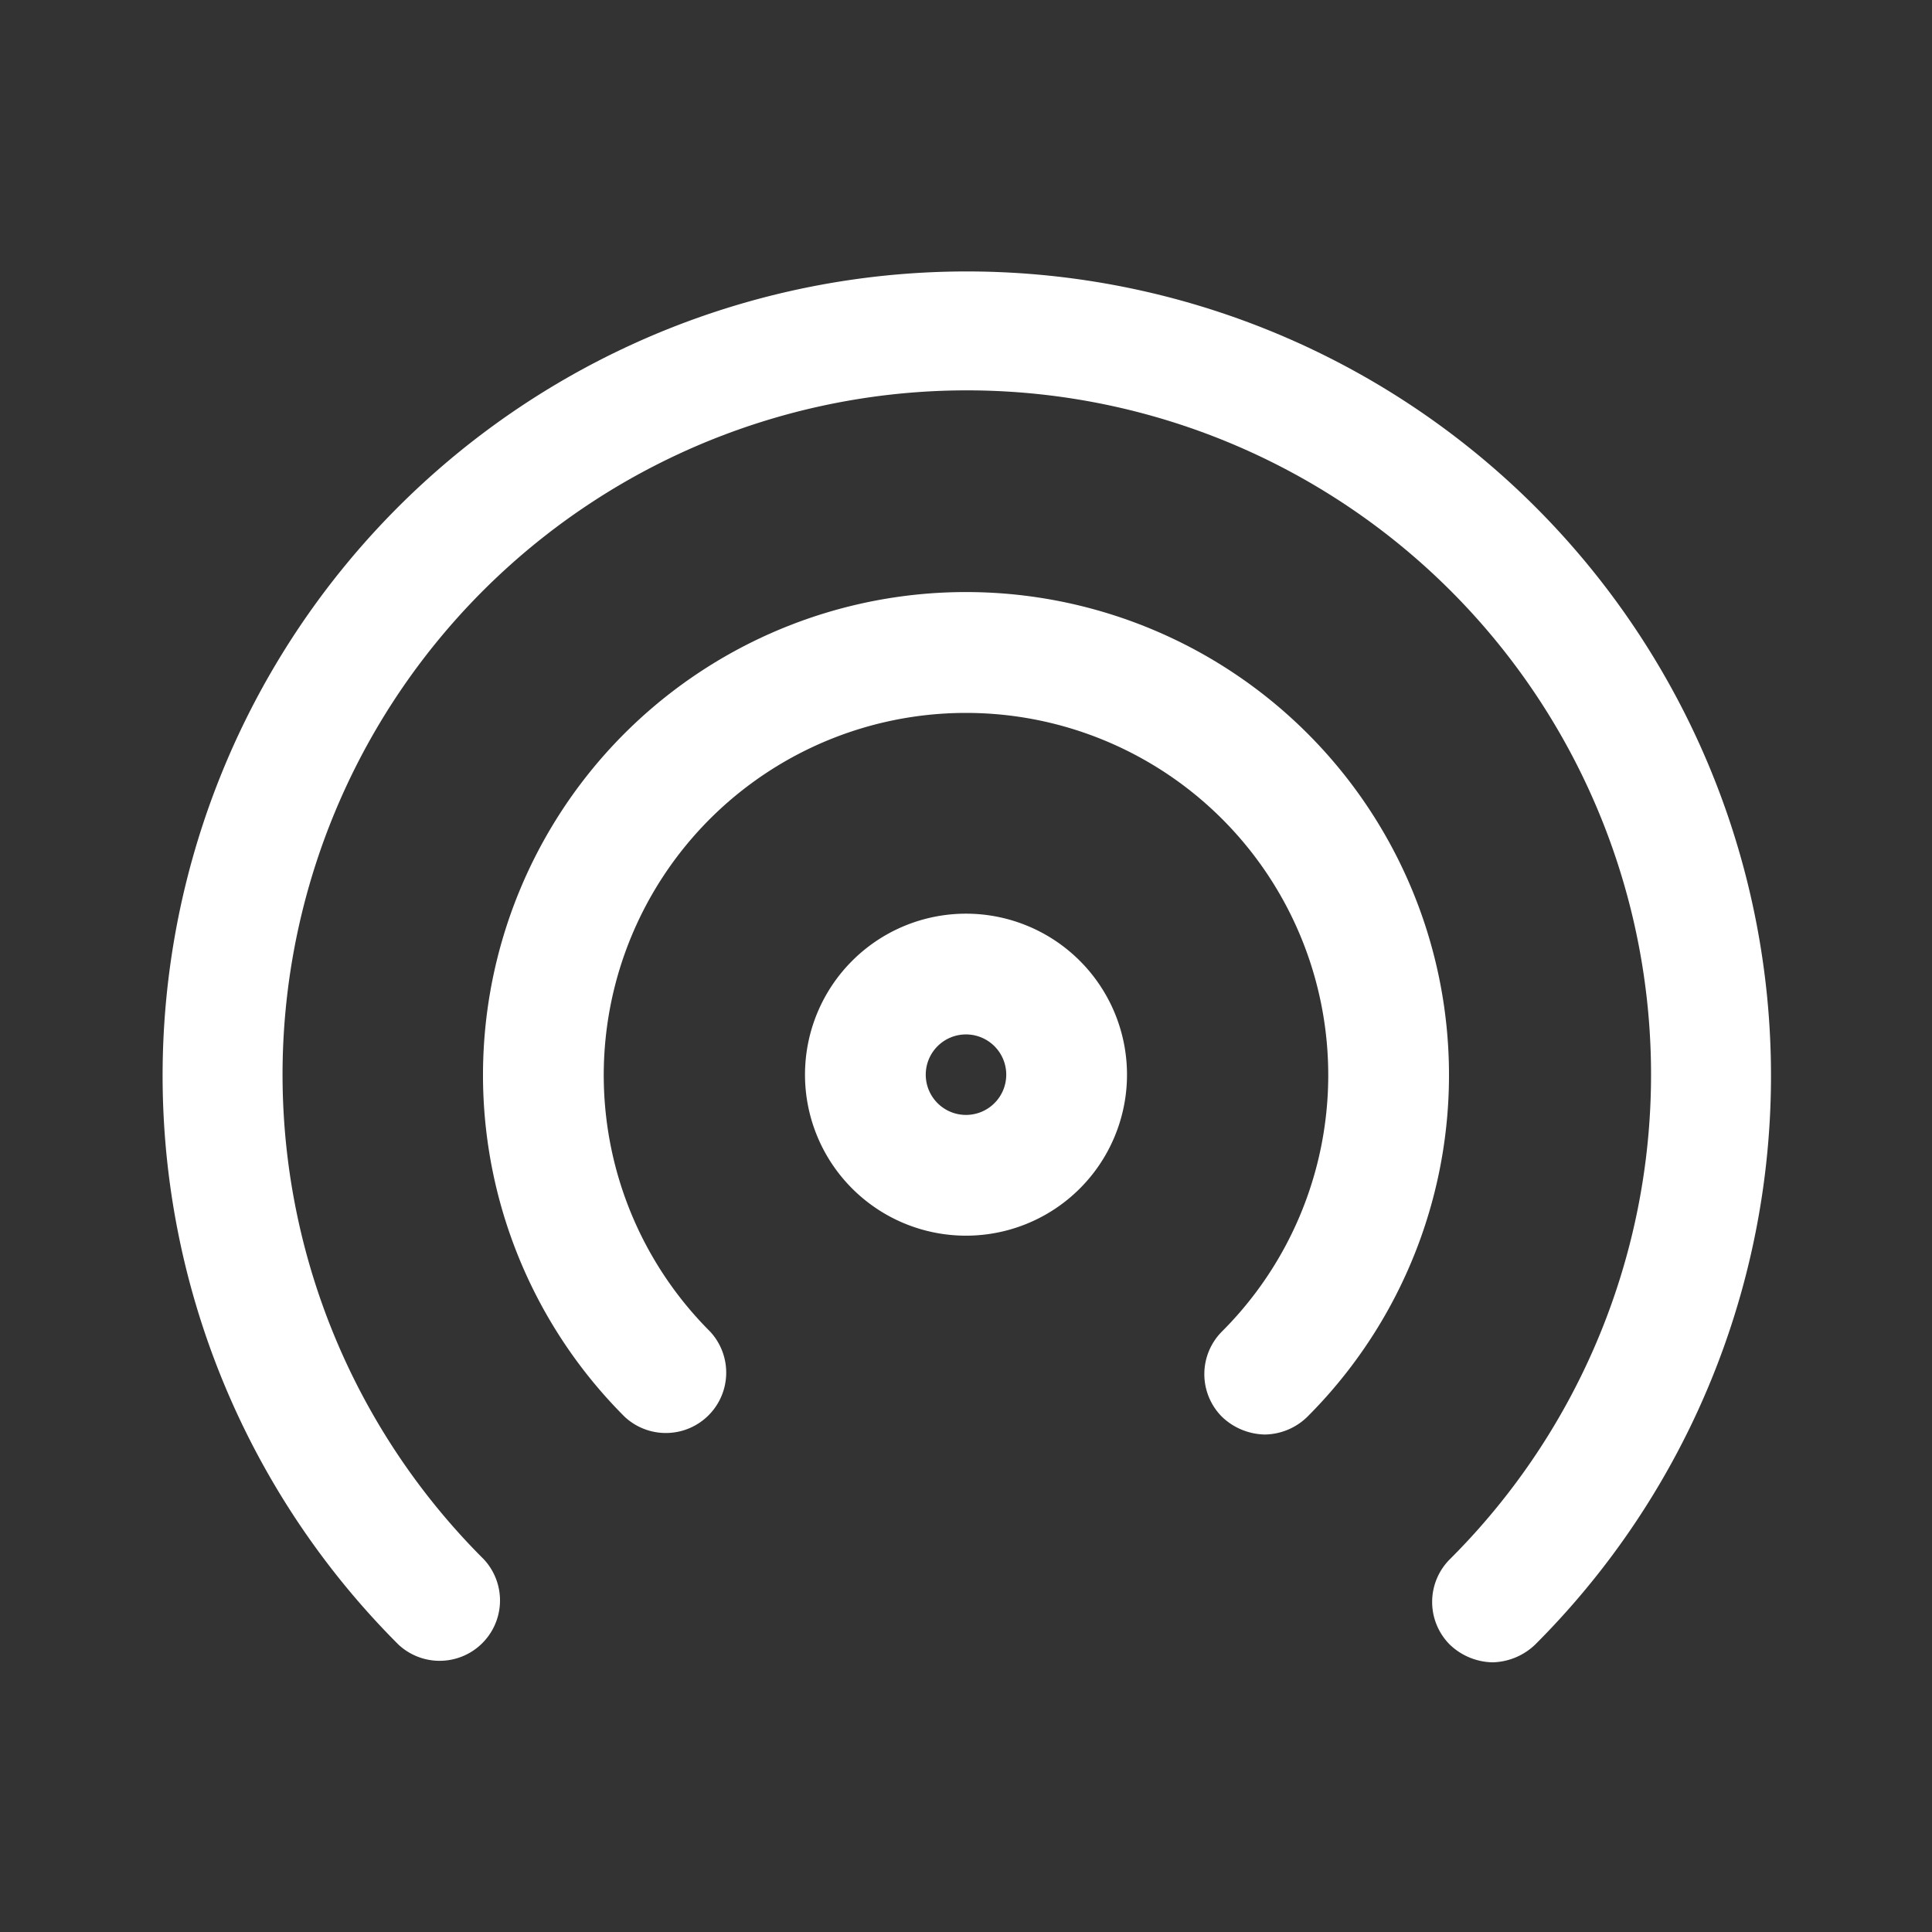 <svg id="hotspot" xmlns="http://www.w3.org/2000/svg" width="24" height="24" viewBox="0 0 24 24">
  <rect x="0" y="0" width="24" height="24" fill="#333333" stroke="none"/>
  <g id="Layer_3" data-name="Layer 3">
    <rect id="Rectangle_24551" data-name="Rectangle 24551" width="24" height="24" fill="#fff" opacity="0"/>
  </g>
  <g id="icon">
    <path id="Path_99903" data-name="Path 99903" d="M18.54,20.65a.79.79,0,0,1-.53-.22.75.75,0,0,1,0-1.06,8.5,8.5,0,1,0-12,0,.75.75,0,0,1-1.06,1.06,9.99,9.99,0,1,1,14.12,0,.79.79,0,0,1-.53.22Z" fill="#fff"/>
    <path id="Path_99904" data-name="Path 99904" d="M15.71,17.82a.79.79,0,0,1-.53-.22.75.75,0,0,1,0-1.06,4.5,4.5,0,1,0-6.36,0A.75.75,0,0,1,7.76,17.6a6,6,0,1,1,8.48,0,.77.77,0,0,1-.53.22Z" fill="#fff"/>
    <path id="Path_99905" data-name="Path 99905" d="M12,15.35a2,2,0,1,1,2-2A2,2,0,0,1,12,15.35Zm0-2.5a.5.5,0,1,0,.5.5A.5.5,0,0,0,12,12.85Z" fill="#fff"/>
  </g>
</svg>

